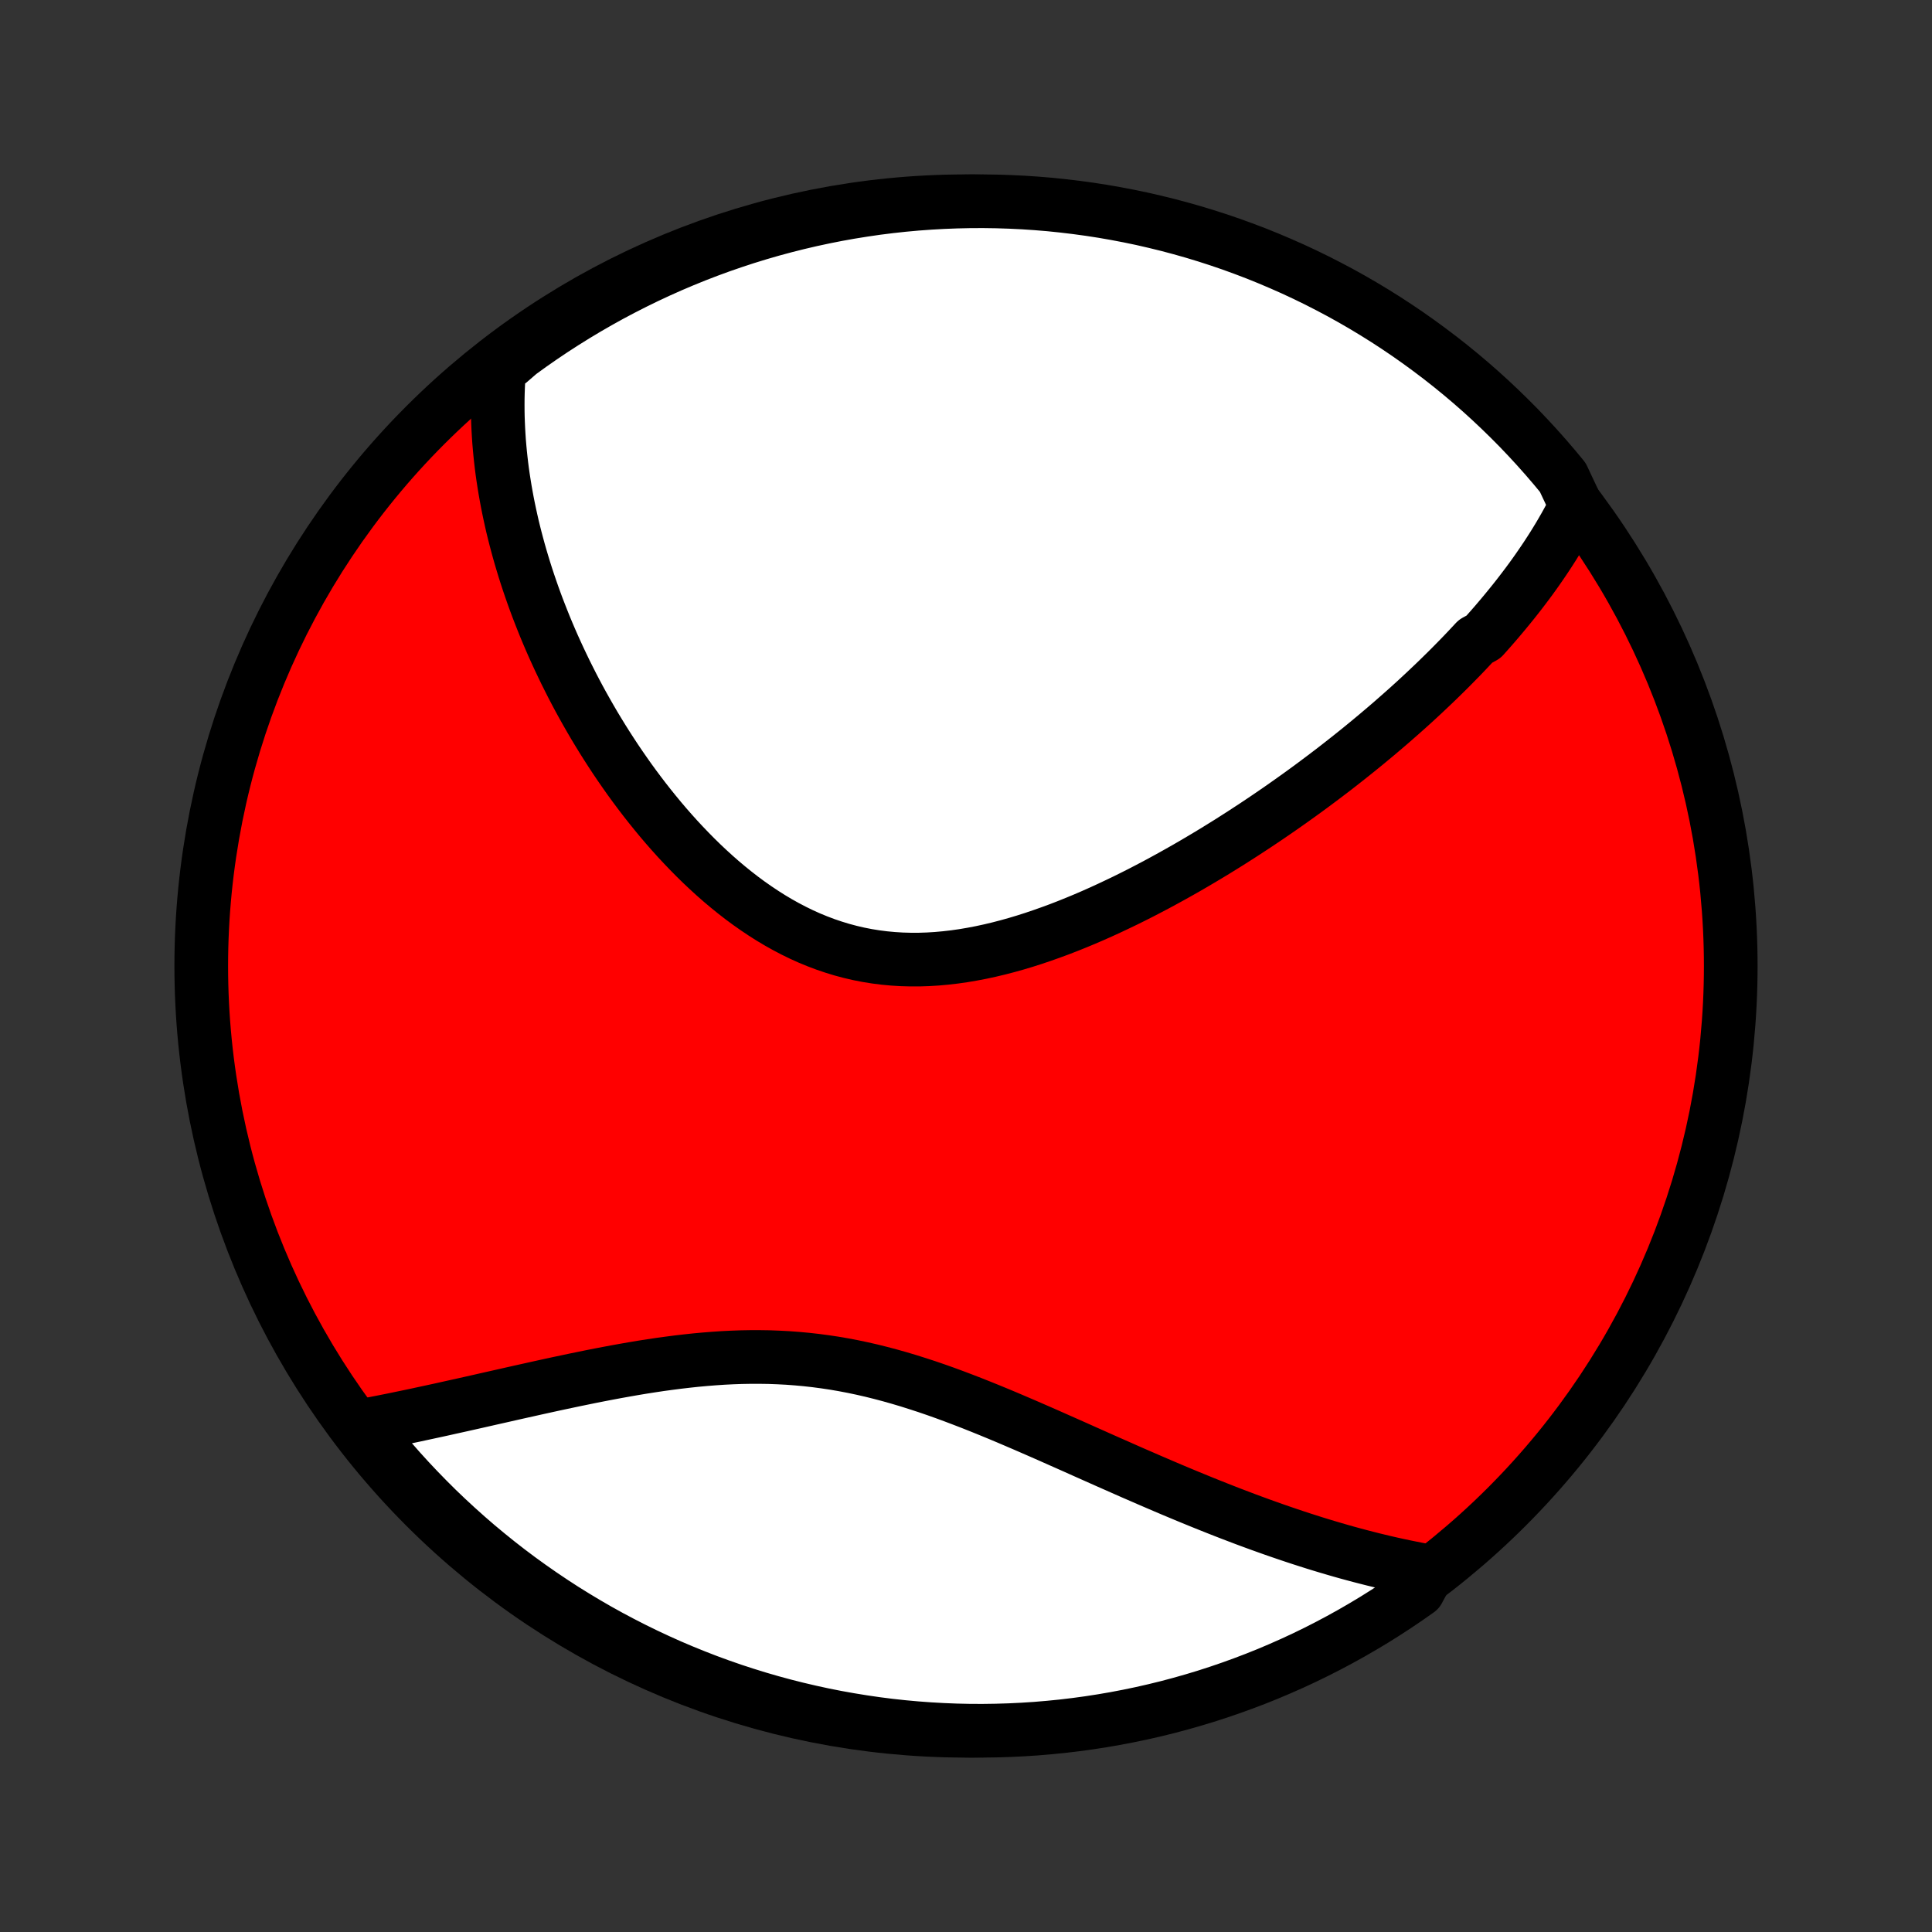 <?xml version="1.0" encoding="utf-8" standalone="no"?>
<!DOCTYPE svg PUBLIC "-//W3C//DTD SVG 1.1//EN"
  "http://www.w3.org/Graphics/SVG/1.1/DTD/svg11.dtd">
<!-- Created with matplotlib (http://matplotlib.org/) -->
<svg height="72pt" version="1.1" viewBox="0 0 72 72" width="72pt" xmlns="http://www.w3.org/2000/svg" xmlns:xlink="http://www.w3.org/1999/xlink">
 <rect x="0" y="0" width="72" height="72" fill="#333333" stroke="none"/>
 <defs>
  <style type="text/css">
*{stroke-linecap:butt;stroke-linejoin:round;}
  </style>
 </defs>
 <g id="figure_1">
  <g id="patch_1">
   <path d="
M0 72
L72 72
L72 0
L0 0
z
" style="fill:none;"/>
  </g>
  <g id="axes_1">
   <g id="PatchCollection_1">
    <defs>
     <path d="
M36 -7.5
C43.558 -7.5 50.808 -10.503 56.153 -15.848
C61.497 -21.192 64.5 -28.442 64.5 -36
C64.5 -43.558 61.497 -50.808 56.153 -56.153
C50.808 -61.497 43.558 -64.5 36 -64.5
C28.442 -64.5 21.192 -61.497 15.848 -56.153
C10.503 -50.808 7.5 -43.558 7.5 -36
C7.5 -28.442 10.503 -21.192 15.848 -15.848
C21.192 -10.503 28.442 -7.5 36 -7.5
z
" id="C0_0_a811fe30f3"/>
     <path d="
M58.732 -53.163
L58.635 -52.97
L58.535 -52.779
L58.433 -52.589
L58.329 -52.401
L58.222 -52.215
L58.114 -52.03
L58.003 -51.847
L57.891 -51.665
L57.776 -51.485
L57.66 -51.306
L57.542 -51.129
L57.422 -50.953
L57.301 -50.778
L57.178 -50.604
L57.053 -50.431
L56.926 -50.259
L56.798 -50.089
L56.668 -49.919
L56.537 -49.75
L56.404 -49.582
L56.269 -49.415
L56.133 -49.249
L55.996 -49.084
L55.857 -48.919
L55.716 -48.754
L55.574 -48.591
L55.43 -48.428
L55.285 -48.265
L54.989 -48.103
L54.839 -47.942
L54.688 -47.781
L54.535 -47.62
L54.38 -47.46
L54.223 -47.3
L54.065 -47.14
L53.906 -46.981
L53.744 -46.822
L53.581 -46.663
L53.416 -46.504
L53.249 -46.346
L53.081 -46.187
L52.911 -46.029
L52.739 -45.87
L52.565 -45.712
L52.389 -45.554
L52.211 -45.396
L52.031 -45.238
L51.85 -45.079
L51.666 -44.921
L51.48 -44.763
L51.292 -44.604
L51.102 -44.446
L50.91 -44.287
L50.715 -44.128
L50.518 -43.969
L50.319 -43.81
L50.118 -43.651
L49.914 -43.491
L49.708 -43.331
L49.499 -43.172
L49.288 -43.012
L49.074 -42.852
L48.858 -42.691
L48.639 -42.531
L48.417 -42.37
L48.193 -42.21
L47.966 -42.049
L47.736 -41.888
L47.503 -41.727
L47.268 -41.566
L47.029 -41.405
L46.788 -41.244
L46.544 -41.084
L46.297 -40.923
L46.047 -40.763
L45.794 -40.602
L45.538 -40.443
L45.279 -40.283
L45.016 -40.124
L44.751 -39.966
L44.483 -39.808
L44.212 -39.651
L43.937 -39.495
L43.66 -39.34
L43.379 -39.186
L43.096 -39.033
L42.809 -38.882
L42.52 -38.732
L42.227 -38.584
L41.932 -38.438
L41.634 -38.295
L41.333 -38.153
L41.03 -38.014
L40.724 -37.878
L40.415 -37.745
L40.104 -37.616
L39.791 -37.49
L39.476 -37.368
L39.158 -37.251
L38.839 -37.138
L38.517 -37.029
L38.194 -36.926
L37.87 -36.829
L37.544 -36.738
L37.217 -36.653
L36.889 -36.575
L36.561 -36.504
L36.231 -36.441
L35.902 -36.385
L35.572 -36.338
L35.243 -36.3
L34.914 -36.27
L34.585 -36.25
L34.257 -36.239
L33.93 -36.239
L33.605 -36.248
L33.281 -36.268
L32.958 -36.298
L32.637 -36.339
L32.319 -36.39
L32.003 -36.452
L31.689 -36.525
L31.378 -36.608
L31.07 -36.702
L30.765 -36.805
L30.463 -36.919
L30.164 -37.042
L29.869 -37.175
L29.578 -37.317
L29.29 -37.468
L29.006 -37.627
L28.726 -37.794
L28.45 -37.969
L28.178 -38.151
L27.91 -38.339
L27.646 -38.534
L27.387 -38.735
L27.132 -38.941
L26.881 -39.152
L26.635 -39.368
L26.393 -39.589
L26.155 -39.813
L25.922 -40.041
L25.693 -40.273
L25.469 -40.507
L25.248 -40.744
L25.033 -40.983
L24.821 -41.225
L24.614 -41.468
L24.412 -41.713
L24.213 -41.96
L24.019 -42.207
L23.829 -42.456
L23.643 -42.705
L23.461 -42.955
L23.284 -43.206
L23.11 -43.457
L22.94 -43.708
L22.775 -43.959
L22.613 -44.21
L22.455 -44.461
L22.301 -44.712
L22.15 -44.962
L22.004 -45.212
L21.861 -45.462
L21.721 -45.711
L21.585 -45.959
L21.453 -46.207
L21.324 -46.454
L21.199 -46.701
L21.076 -46.947
L20.958 -47.192
L20.842 -47.436
L20.73 -47.679
L20.62 -47.922
L20.514 -48.164
L20.411 -48.405
L20.311 -48.645
L20.215 -48.884
L20.121 -49.123
L20.029 -49.361
L19.941 -49.598
L19.856 -49.834
L19.774 -50.069
L19.694 -50.304
L19.617 -50.538
L19.543 -50.771
L19.472 -51.004
L19.403 -51.236
L19.337 -51.467
L19.274 -51.698
L19.213 -51.928
L19.155 -52.157
L19.099 -52.386
L19.047 -52.615
L18.997 -52.843
L18.949 -53.071
L18.904 -53.298
L18.862 -53.525
L18.822 -53.751
L18.785 -53.978
L18.75 -54.204
L18.718 -54.429
L18.689 -54.655
L18.663 -54.881
L18.639 -55.106
L18.618 -55.331
L18.599 -55.557
L18.584 -55.782
L18.571 -56.007
L18.561 -56.233
L18.553 -56.459
L18.549 -56.684
L18.548 -56.91
L18.549 -57.136
L18.554 -57.363
L18.562 -57.59
L18.573 -57.817
L18.587 -58.044
L18.604 -58.272
L18.965 -58.501
L19.366 -58.848
L19.772 -59.142
L20.184 -59.429
L20.6 -59.709
L21.021 -59.981
L21.446 -60.246
L21.876 -60.504
L22.31 -60.754
L22.748 -60.997
L23.191 -61.232
L23.637 -61.459
L24.087 -61.679
L24.541 -61.891
L24.998 -62.095
L25.459 -62.291
L25.922 -62.479
L26.389 -62.659
L26.859 -62.831
L27.331 -62.994
L27.806 -63.15
L28.284 -63.297
L28.764 -63.436
L29.246 -63.566
L29.73 -63.688
L30.217 -63.802
L30.705 -63.907
L31.194 -64.004
L31.685 -64.092
L32.177 -64.171
L32.671 -64.243
L33.165 -64.305
L33.661 -64.359
L34.157 -64.404
L34.654 -64.44
L35.151 -64.468
L35.648 -64.487
L36.145 -64.498
L36.643 -64.5
L37.14 -64.493
L37.637 -64.477
L38.133 -64.453
L38.629 -64.42
L39.123 -64.379
L39.617 -64.328
L40.11 -64.269
L40.602 -64.202
L41.092 -64.126
L41.581 -64.041
L42.068 -63.948
L42.553 -63.847
L43.036 -63.736
L43.517 -63.618
L43.995 -63.491
L44.471 -63.356
L44.945 -63.212
L45.416 -63.06
L45.884 -62.9
L46.349 -62.731
L46.811 -62.555
L47.269 -62.37
L47.724 -62.177
L48.176 -61.977
L48.624 -61.768
L49.068 -61.552
L49.508 -61.327
L49.944 -61.096
L50.376 -60.856
L50.803 -60.609
L51.226 -60.354
L51.644 -60.092
L52.057 -59.823
L52.466 -59.546
L52.869 -59.262
L53.267 -58.971
L53.661 -58.673
L54.048 -58.369
L54.431 -58.057
L54.807 -57.739
L55.178 -57.414
L55.543 -57.082
L55.902 -56.744
L56.255 -56.4
L56.602 -56.05
L56.942 -55.693
L57.276 -55.331
L57.604 -54.962
L57.925 -54.588
L58.24 -54.208
z
" id="C0_1_a8632b80d7"/>
     <path d="
M53.241 -13.445
L53.014 -13.486
L52.786 -13.529
L52.557 -13.575
L52.327 -13.622
L52.096 -13.671
L51.864 -13.722
L51.632 -13.775
L51.398 -13.831
L51.163 -13.888
L50.927 -13.948
L50.69 -14.009
L50.451 -14.073
L50.211 -14.138
L49.97 -14.206
L49.728 -14.276
L49.484 -14.348
L49.238 -14.422
L48.991 -14.498
L48.743 -14.577
L48.493 -14.657
L48.241 -14.74
L47.988 -14.825
L47.733 -14.912
L47.476 -15.001
L47.217 -15.093
L46.957 -15.186
L46.695 -15.282
L46.43 -15.38
L46.164 -15.481
L45.896 -15.583
L45.626 -15.688
L45.354 -15.795
L45.08 -15.904
L44.804 -16.015
L44.525 -16.129
L44.245 -16.244
L43.962 -16.362
L43.678 -16.481
L43.391 -16.603
L43.102 -16.727
L42.811 -16.852
L42.518 -16.98
L42.222 -17.108
L41.925 -17.239
L41.625 -17.372
L41.323 -17.505
L41.019 -17.64
L40.712 -17.777
L40.404 -17.914
L40.094 -18.053
L39.781 -18.192
L39.467 -18.331
L39.15 -18.472
L38.832 -18.612
L38.511 -18.752
L38.189 -18.892
L37.865 -19.031
L37.539 -19.17
L37.212 -19.307
L36.882 -19.443
L36.551 -19.577
L36.219 -19.709
L35.885 -19.838
L35.55 -19.965
L35.213 -20.089
L34.875 -20.209
L34.536 -20.325
L34.195 -20.436
L33.854 -20.544
L33.511 -20.646
L33.168 -20.743
L32.824 -20.834
L32.479 -20.92
L32.133 -20.999
L31.787 -21.072
L31.441 -21.138
L31.093 -21.198
L30.746 -21.25
L30.399 -21.296
L30.052 -21.335
L29.704 -21.367
L29.357 -21.393
L29.011 -21.411
L28.664 -21.424
L28.319 -21.429
L27.974 -21.429
L27.63 -21.423
L27.287 -21.411
L26.945 -21.394
L26.605 -21.371
L26.266 -21.344
L25.929 -21.313
L25.593 -21.277
L25.259 -21.238
L24.927 -21.195
L24.597 -21.15
L24.27 -21.101
L23.944 -21.05
L23.621 -20.996
L23.3 -20.94
L22.982 -20.883
L22.667 -20.824
L22.354 -20.764
L22.044 -20.703
L21.737 -20.64
L21.433 -20.578
L21.131 -20.514
L20.833 -20.451
L20.537 -20.387
L20.245 -20.323
L19.955 -20.259
L19.669 -20.195
L19.385 -20.132
L19.105 -20.069
L18.828 -20.006
L18.553 -19.944
L18.282 -19.883
L18.014 -19.822
L17.749 -19.762
L17.487 -19.703
L17.228 -19.645
L16.971 -19.588
L16.718 -19.532
L16.468 -19.476
L16.22 -19.422
L15.975 -19.369
L15.733 -19.317
L15.494 -19.265
L15.257 -19.215
L15.023 -19.167
L14.792 -19.119
L14.563 -19.072
L14.337 -19.027
L14.113 -18.983
L13.892 -18.94
L13.673 -18.898
L13.619 -18.857
L13.93 -18.355
L14.248 -17.968
L14.573 -17.585
L14.904 -17.208
L15.242 -16.837
L15.586 -16.472
L15.936 -16.113
L16.292 -15.759
L16.655 -15.412
L17.023 -15.072
L17.397 -14.737
L17.776 -14.409
L18.162 -14.088
L18.552 -13.773
L18.948 -13.465
L19.349 -13.164
L19.756 -12.87
L20.167 -12.583
L20.583 -12.303
L21.003 -12.03
L21.429 -11.765
L21.858 -11.507
L22.292 -11.256
L22.73 -11.013
L23.173 -10.778
L23.619 -10.55
L24.069 -10.33
L24.522 -10.118
L24.979 -9.913
L25.44 -9.717
L25.903 -9.529
L26.37 -9.348
L26.84 -9.176
L27.312 -9.012
L27.787 -8.857
L28.265 -8.709
L28.744 -8.57
L29.227 -8.439
L29.711 -8.317
L30.197 -8.203
L30.685 -8.097
L31.174 -8
L31.665 -7.912
L32.157 -7.832
L32.651 -7.76
L33.145 -7.697
L33.641 -7.643
L34.136 -7.598
L34.633 -7.561
L35.13 -7.533
L35.627 -7.513
L36.125 -7.502
L36.622 -7.5
L37.119 -7.507
L37.616 -7.522
L38.113 -7.546
L38.608 -7.578
L39.103 -7.62
L39.597 -7.669
L40.09 -7.728
L40.582 -7.795
L41.072 -7.871
L41.561 -7.955
L42.048 -8.048
L42.533 -8.149
L43.016 -8.259
L43.497 -8.377
L43.976 -8.504
L44.452 -8.639
L44.926 -8.782
L45.397 -8.934
L45.865 -9.094
L46.33 -9.262
L46.792 -9.438
L47.251 -9.622
L47.706 -9.815
L48.158 -10.015
L48.606 -10.223
L49.05 -10.439
L49.49 -10.663
L49.926 -10.895
L50.358 -11.134
L50.785 -11.381
L51.209 -11.635
L51.627 -11.897
L52.04 -12.166
L52.449 -12.443
L52.853 -12.726
z
" id="C0_2_7c8758d716"/>
    </defs>
    <g clip-path="url(#p1bffca34e9)">
     <use style="fill:#ff0000;stroke:#000000;stroke-width:2.0;" x="0.0" xlink:href="#C0_0_a811fe30f3" y="72.0"/>
    </g>
    <g clip-path="url(#p1bffca34e9)">
     <use style="fill:#ffffff;stroke:#000000;stroke-width:2.0;" x="0.0" xlink:href="#C0_1_a8632b80d7" y="72.0"/>
    </g>
    <g clip-path="url(#p1bffca34e9)">
     <use style="fill:#ffffff;stroke:#000000;stroke-width:2.0;" x="0.0" xlink:href="#C0_2_7c8758d716" y="72.0"/>
    </g>
   </g>
  </g>
 </g>
 <defs>
  <clipPath id="p1bffca34e9">
   <rect height="72.0" width="72.0" x="0.0" y="0.0"/>
  </clipPath>
 </defs>
</svg>
